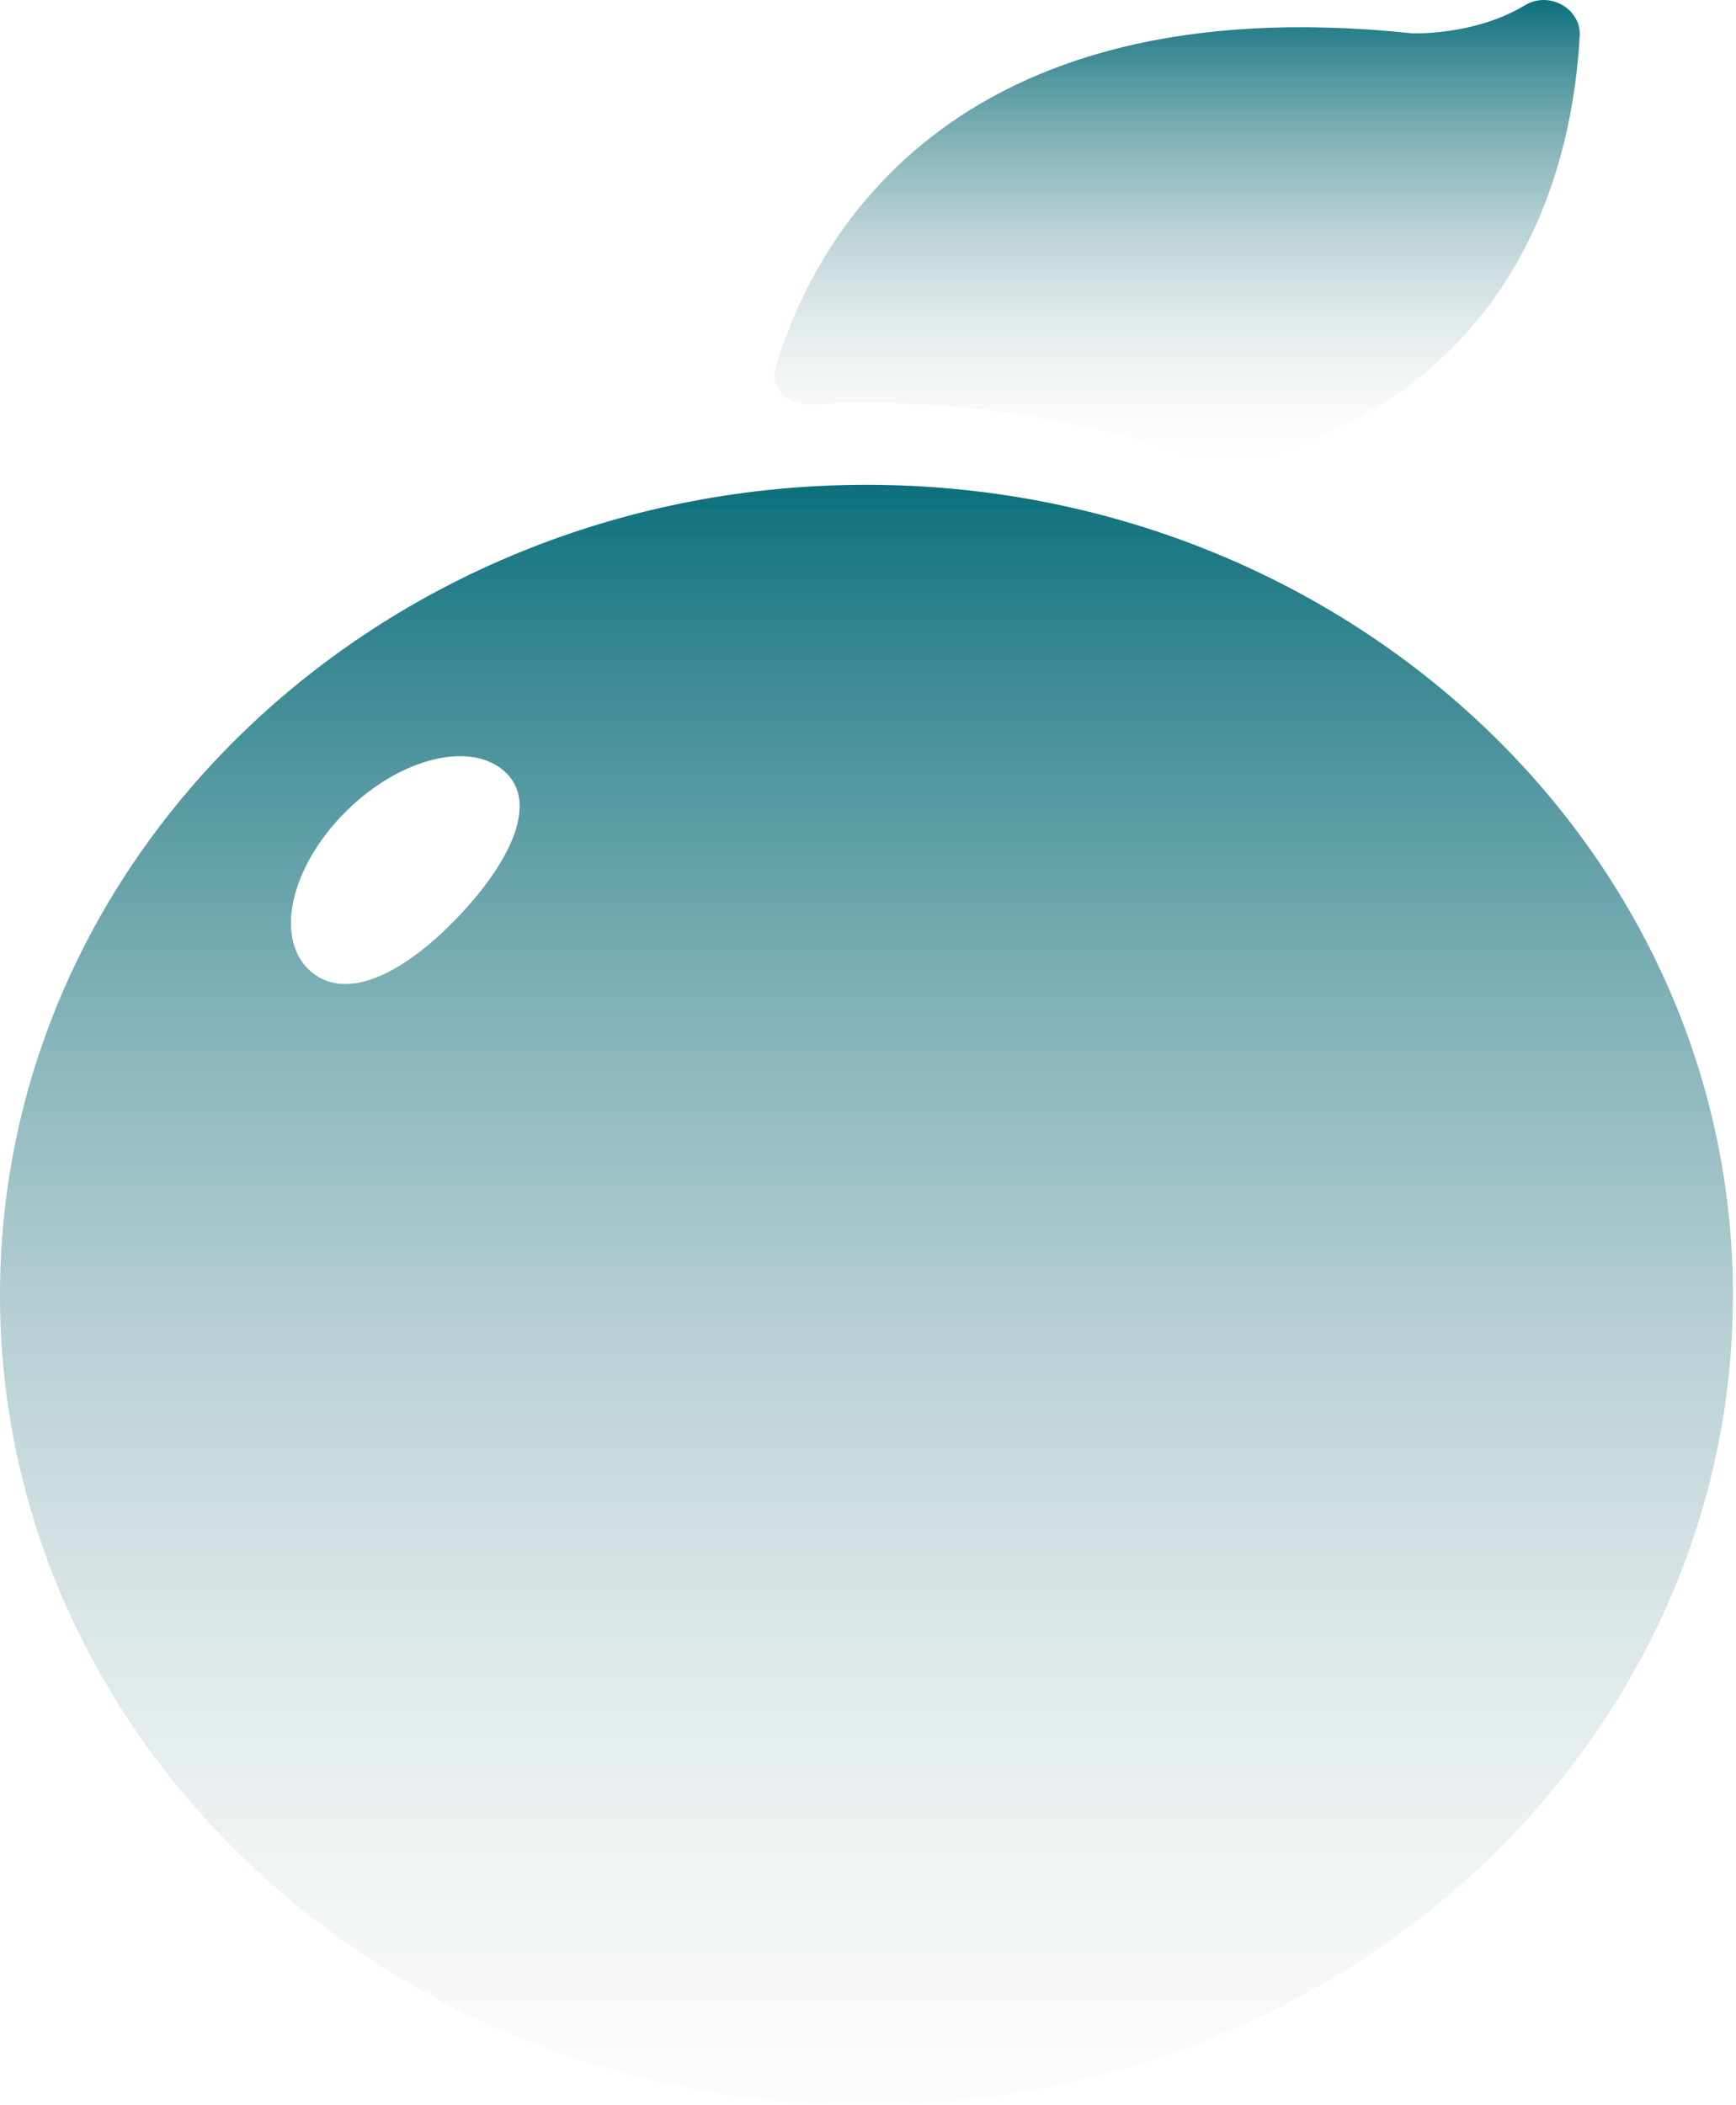 <?xml version="1.0" encoding="UTF-8" standalone="no"?><svg width='132' height='160' viewBox='0 0 132 160' fill='none' xmlns='http://www.w3.org/2000/svg'>
<path d='M96.745 34.547C115.891 28.409 119.613 12.029 120.117 2.716C120.228 0.668 117.805 -0.718 115.962 0.395C112.071 2.743 107.347 2.529 107.347 2.529C71.873 -1.192 61.757 18.617 58.982 27.895C58.532 29.401 59.824 30.85 61.493 30.755C62.946 30.673 64.41 30.63 65.884 30.63C74.404 30.63 82.574 32.015 90.168 34.54C92.292 35.245 94.612 35.231 96.746 34.547L96.745 34.547Z' fill='url(#paint0_linear_411_141)'/>
<path d='M65.884 36.847C29.497 36.847 0 64.415 0 98.423C0 132.43 29.497 160 65.884 160C102.27 160 131.767 132.432 131.767 98.424C131.767 64.417 102.27 36.847 65.884 36.847ZM34.897 69.614C30.877 73.854 26.47 76.183 23.693 73.882C20.916 71.582 21.923 66.28 25.944 62.041C29.964 57.801 35.474 56.228 38.251 58.529C41.029 60.829 38.917 65.374 34.897 69.614V69.614Z' fill='url(#paint1_linear_411_141)'/>
<defs>
<linearGradient id='paint0_linear_411_141' x1='89.506' y1='0' x2='89.506' y2='35.065' gradientUnits='userSpaceOnUse'>
<stop stop-color='#0D707D'/>
<stop offset='1' stop-color='#D9D9D9' stop-opacity='0'/>
</linearGradient>
<linearGradient id='paint1_linear_411_141' x1='65.884' y1='36.847' x2='65.884' y2='168.4' gradientUnits='userSpaceOnUse'>
<stop stop-color='#0D707D'/>
<stop offset='1' stop-color='#D9D9D9' stop-opacity='0'/>
</linearGradient>
</defs>
</svg>
